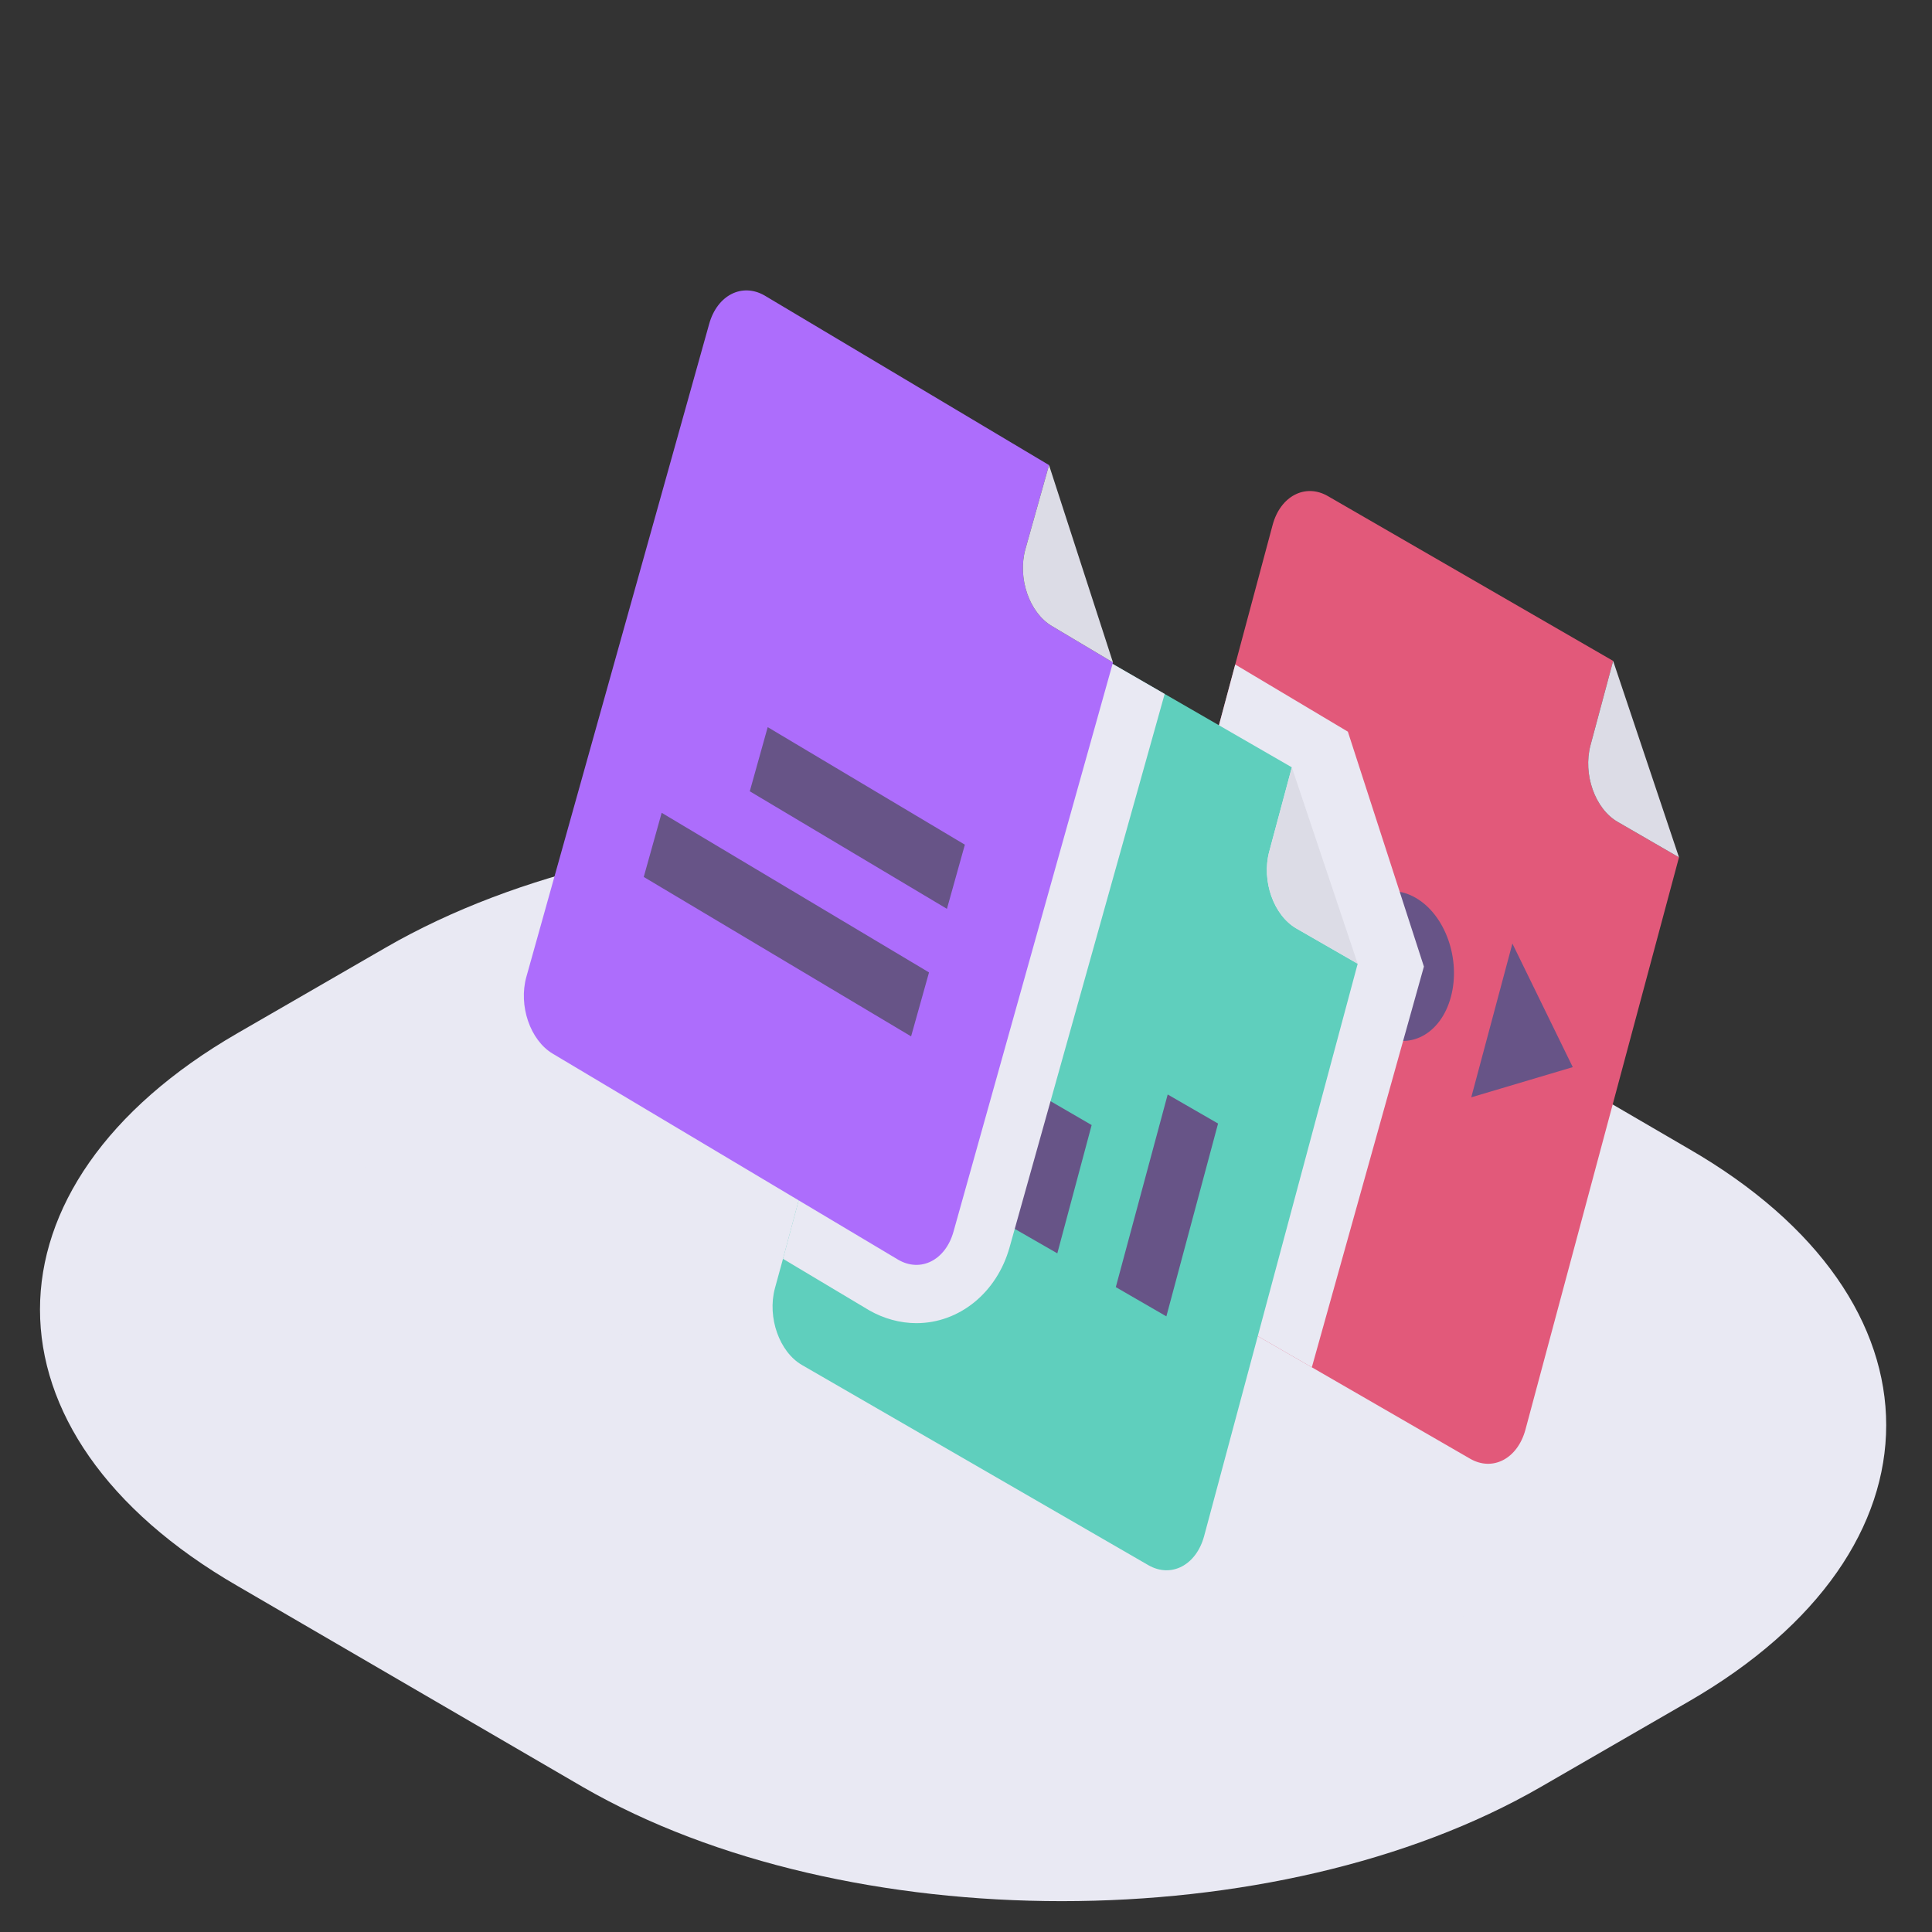 <svg version="1.2" xmlns="http://www.w3.org/2000/svg" viewBox="0 0 1024 1024" width="1024" height="1024">
	<rect x="0" y="0" width="1024" height="1024" fill="#333333" stroke="none"/>
	<title>vecteezy_document-technology-business-set-collection-isometric-icon_-ai</title>
	<style>
		.s0 { fill: #e9e9f3 } 
		.s1 { mix-blend-mode: multiply;fill: #e9e9f3 } 
		.s2 { fill: #473961 } 
		.s3 { fill: #675487 } 
		.s4 { fill: #fec537 } 
		.s5 { fill: #fed14a } 
		.s6 { opacity: .3;fill: #feae37 } 
		.s7 { opacity: .5;mix-blend-mode: soft-light;fill: #f5fafb } 
		.s8 { fill: #feae37 } 
		.s9 { fill: #9e53fc } 
		.s10 { fill: #bebed6 } 
		.s11 { fill: #ac6bfc } 
		.s12 { fill: #75d6c6 } 
		.s13 { fill: #7e6d99 } 
		.s14 { fill: #e67f29 } 
		.s15 { fill: #f2b924 } 
		.s16 { fill: #dcdce6 } 
		.s17 { fill: #5fcfbd } 
		.s18 { fill: #e2597a } 
		.s19 { fill: #ad6dfc } 
	</style>
	<g id="Layer 5">
		<g id="&lt;Group&gt;">
			<path id="&lt;Path&gt;" class="s0" d="m-1519.5-222.7c-139.6 80.6-367.9 80.6-507.5 0l-183.1-106.7c-139.5-80.5-139.5-212.4 0-292.9l78.6-45.4c139.6-80.6 367.9-80.6 507.5 0l183.1 106.6c139.6 80.6 139.6 212.4 0 293z"/>
			<path id="&lt;Path&gt;" class="s1" d="m-1702.9-342.3c-67.7 39.1-177.5 39.1-245.2 0-67.7-39.1-67.7-102.5 0-141.6 67.7-39.1 177.5-39.1 245.2 0 67.8 39.1 67.8 102.5 0 141.6z"/>
			<g id="&lt;Group&gt;">
				<path id="&lt;Path&gt;" class="s2" d="m-1784-443c-6.6 16.1-22.4 27.5-40.9 27.5-18.5 0-34.4-11.4-40.9-27.5z"/>
				<path id="&lt;Path&gt;" class="s3" d="m-1735.1-562.2l-7.9 85.6c0 12.1-8 24.2-24 33.5-32 18.4-83.8 18.4-115.8 0-16-9.3-24-21.4-24-33.5l-7.9-85.6c0-13.2 8.8-26.5 26.3-36.6 35.1-20.3 91.9-20.3 127 0 17.5 10.1 26.3 23.4 26.3 36.6z"/>
				<path id="&lt;Path&gt;" class="s4" d="m-1824.9-974.4c-100.1 0-181.3 81.2-181.3 181.3 0 11.8 1.1 23.4 3.3 34.6q0 0 0 0 2.3 10 5.1 20.2c23.1 82.3 72.7 173 86 189.1 3.8 8.6 11.6 16.9 23.4 23.7 35.1 20.2 91.9 20.2 127 0 11.8-6.8 19.6-15.1 23.4-23.7 13.3-16.1 62.9-106.8 86-189.1 1.9-6.8 3.6-13.6 5.1-20.2q0 0 0 0c2.2-11.2 3.3-22.8 3.3-34.6 0-100.1-81.2-181.3-181.3-181.3z"/>
				<path id="&lt;Path&gt;" class="s5" d="m-1643.6-793.1c0 11.8-1.1 23.4-3.3 34.5 0 0.1 0 0.1 0 0.1-1.5 6.6-3.2 13.4-5.1 20.2-2.9 10.3-6.2 20.8-9.8 31.2-37.8 48.7-96.8 80-163.1 80-66.3 0-125.3-31.3-163-79.9-3.7-10.5-7-21-9.9-31.3-1.9-6.8-3.6-13.6-5.1-20.2 0 0 0 0 0-0.1-2.2-11.1-3.3-22.7-3.3-34.5 0-100.1 81.2-181.3 181.3-181.3 100.1 0 181.3 81.2 181.3 181.3z"/>
				<path id="&lt;Path&gt;" class="s6" d="m-1994.5-727.1q3 10 6.5 20c25.1 72.7 64.5 143.8 76.2 157.8 3.8 8.7 11.6 17 23.4 23.8 35.1 20.2 91.9 20.2 127 0 11.8-6.8 19.5-15.1 23.4-23.7 11.7-14.1 51-85.1 76.1-157.8 3.7-10.5 7-21 9.9-31.4 1.9-6.7 3.6-13.5 5.1-20.1 0 0 0 0 0-0.1 2.2-11.1 3.3-22.7 3.3-34.6 0-27.1-5.9-52.8-16.6-75.9 2.9 13 4.5 26.5 4.5 40.3 0 11.9-1.1 23.5-3.3 34.6 0 0.1 0 0.1 0 0.1-1.5 6.6-3.2 13.4-5.1 20.1-2.9 10.4-6.3 20.9-9.9 31.4-25.1 72.7-64.5 143.7-76.1 157.8-3.9 8.6-11.7 16.9-23.4 23.7-35.1 20.2-92 20.2-127 0-11.8-6.8-19.6-15.1-23.5-23.8-10.8-13-45.5-75.2-70.5-142.2z"/>
				<path id="&lt;Path&gt;" class="s7" d="m-1952.3-889.6c0 0 0.7-1.3 2-3.6q1-1.8 2.5-4.3c0.9-1.6 2.4-3.6 4.1-5.8 1.7-2.1 3.6-4.7 5.8-7.1 2.2-2.4 4.6-4.9 7.3-7.7q4.2-3.7 9.1-7.9c3.4-2.5 7-5.2 11-7.8 8-4.9 17-9.9 27.3-13.6q1.9-0.7 3.8-1.5 2-0.6 4-1.2c2.6-0.8 5.4-1.7 8.1-2.4 5.6-1.3 11.3-2.7 17.2-3.4 5.9-1 11.9-1.3 18.1-1.7 6.1 0 12.3-0.1 18.5 0.5 6.3 0.3 12.5 1.4 18.8 2.3 6.2 1.4 12.4 2.6 18.5 4.6 6.1 1.7 12 4.2 18 6.5q4.3 2 8.6 4c2.9 1.2 5.6 3 8.3 4.4l4.1 2.3c1.4 0.8 2.6 1.7 4 2.6 2.6 1.7 5.2 3.3 7.7 5.2 4.9 3.7 9.7 7.4 14 11.5 9 7.9 16.4 16.9 22.7 25.7 3 4.5 6.1 8.8 8.3 13.4q1.8 3.3 3.6 6.5c1 2.2 2 4.5 2.9 6.6 0.9 2.2 1.8 4.2 2.6 6.3q1.1 3.1 2.1 6.2 1 3 1.9 5.8c0.5 1.9 0.9 3.8 1.3 5.6 1.9 7.2 2.6 13.7 3.2 18.9 0.3 2.6 0.3 5 0.4 7q0 3.1 0.1 5.2c0 2.8-0.1 4.2-0.1 4.2 0 4.5-3.6 8-8 8-3.1 0-5.8-1.8-7.1-4.3l-0.4-0.7c0 0-0.6-1.2-1.8-3.5-1.2-2.3-2.6-5.7-4.8-9.8q-1.7-3.1-3.6-6.7-0.5-0.9-1-1.9-0.6-0.9-1.2-1.8-1.1-1.9-2.4-4-1.2-2-2.5-4.1-1.4-2-2.9-4.2-1.5-2.1-3-4.3c-1-1.5-2.2-2.9-3.4-4.4q-1.7-2.2-3.5-4.5-1.9-2.1-3.9-4.4c-2.5-3-5.5-5.9-8.4-8.8-1.4-1.6-3.1-2.8-4.7-4.3-1.6-1.4-3.1-2.9-4.8-4.3-3.5-2.6-6.8-5.5-10.5-7.9-3.6-2.7-7.6-5-11.4-7.4q-3-1.7-6.1-3.4c-2-1.1-4.1-2.1-6.2-3.1-2.1-1-4.2-2.1-6.4-3q-3.3-1.3-6.5-2.7c-2.2-0.8-4.5-1.5-6.7-2.3-2.2-0.9-4.5-1.5-6.8-2.2-4.5-1.4-9.2-2.4-13.8-3.5-4.7-0.8-9.3-1.8-14-2.3-4.6-0.8-9.3-0.9-13.9-1.3-4.6-0.1-9.2-0.4-13.6-0.2-4.6 0-8.9 0.5-13.3 0.7-2.2 0.3-4.3 0.6-6.4 0.8q-1.6 0.2-3.2 0.4-1.5 0.3-3 0.6-3.1 0.6-6.1 1.1-3 0.7-5.8 1.4c-4 0.7-7.5 2.1-11.1 3.1-3.5 1.1-6.8 2.4-10.1 3.5q-4.7 2.1-9 3.9c-2.7 1.3-5.3 2.7-7.8 3.8-2.4 1.2-4.3 2.5-6.3 3.5-2 1-3.7 1.9-5.4 3.1q-2.4 1.7-4.1 2.7c-2.3 1.5-3.5 2.2-3.5 2.2-3.8 2.4-8.8 1.3-11.2-2.5-1.6-2.6-1.6-5.8-0.2-8.3z"/>
				<g id="&lt;Group&gt;">
					<g id="&lt;Group&gt;">
						<g id="&lt;Group&gt;">
							<path id="&lt;Path&gt;" class="s8" d="m-2101.1-622.6c-3.5 0-7-1.8-8.9-5.1-2.8-4.9-1.1-11.2 3.8-14l85.6-49.4c4.9-2.9 11.2-1.2 14 3.7 2.8 4.9 1.2 11.2-3.7 14l-85.6 49.4c-1.7 1-3.4 1.4-5.2 1.4z"/>
						</g>
						<g id="&lt;Group&gt;">
							<path id="&lt;Path&gt;" class="s8" d="m-1627.4-896c-3.6 0-7-1.9-8.9-5.2-2.9-4.9-1.2-11.2 3.7-14l85.6-49.4c4.9-2.8 11.2-1.1 14 3.8 2.9 4.9 1.2 11.1-3.7 14l-85.6 49.4c-1.6 0.9-3.4 1.4-5.1 1.4z"/>
						</g>
					</g>
					<g id="&lt;Group&gt;">
						<g id="&lt;Group&gt;">
							<path id="&lt;Path&gt;" class="s8" d="m-1541.9-622.6c-1.7 0-3.5-0.4-5.1-1.4l-85.6-49.4c-4.9-2.8-6.6-9.1-3.7-14 2.8-4.9 9.1-6.6 14-3.7l85.6 49.4c4.9 2.8 6.6 9.1 3.7 14-1.9 3.3-5.3 5.1-8.9 5.1z"/>
						</g>
						<g id="&lt;Group&gt;">
							<path id="&lt;Path&gt;" class="s8" d="m-2015.5-896c-1.7 0-3.5-0.5-5.1-1.4l-85.6-49.4c-4.9-2.9-6.6-9.1-3.8-14 2.9-4.9 9.2-6.6 14.1-3.8l85.6 49.4c4.9 2.8 6.5 9.1 3.7 14-1.9 3.3-5.3 5.2-8.9 5.2z"/>
						</g>
					</g>
					<g id="&lt;Group&gt;">
						<g id="&lt;Group&gt;">
							<path id="&lt;Path&gt;" class="s8" d="m-1821.4-1008c-5.7 0-10.3-4.6-10.3-10.3v-98.8c0-5.7 4.6-10.3 10.3-10.3 5.6 0 10.2 4.6 10.2 10.3v98.8c0 5.7-4.6 10.3-10.2 10.3z"/>
						</g>
					</g>
					<g id="&lt;Group&gt;">
						<g id="&lt;Group&gt;">
							<path id="&lt;Path&gt;" class="s8" d="m-1933.5-978c-3.5 0-7-1.9-8.9-5.2l-49.4-85.6c-2.8-4.9-1.1-11.1 3.8-14 4.9-2.8 11.2-1.1 14 3.8l49.4 85.6c2.8 4.9 1.1 11.2-3.8 14-1.6 0.9-3.3 1.4-5.1 1.4z"/>
						</g>
					</g>
					<g id="&lt;Group&gt;">
						<g id="&lt;Group&gt;">
							<path id="&lt;Path&gt;" class="s8" d="m-1709.4-978c-1.8 0-3.5-0.5-5.2-1.4-4.9-2.8-6.5-9.1-3.7-14l49.4-85.6c2.8-4.9 9.1-6.6 14-3.8 4.9 2.9 6.6 9.1 3.8 14l-49.5 85.6c-1.9 3.3-5.3 5.2-8.8 5.2z"/>
						</g>
					</g>
					<g id="&lt;Group&gt;">
						<g id="&lt;Group&gt;">
							<path id="&lt;Path&gt;" class="s8" d="m-2045.5-784h-98.8c-5.7 0-10.3-4.6-10.3-10.3 0-5.6 4.6-10.2 10.3-10.2h98.8c5.7 0 10.3 4.6 10.3 10.2 0 5.7-4.6 10.3-10.3 10.3z"/>
						</g>
						<g id="&lt;Group&gt;">
							<path id="&lt;Path&gt;" class="s8" d="m-1597.4-784c-5.7 0-10.3-4.6-10.3-10.3 0-5.6 4.6-10.2 10.3-10.2h98.8c5.7 0 10.3 4.6 10.3 10.2 0 5.7-4.6 10.3-10.3 10.3z"/>
						</g>
					</g>
				</g>
			</g>
		</g>
		<g id="&lt;Group&gt;">
			<path id="&lt;Path&gt;" class="s0" d="m-351.5-222.2c-139.6 80.6-367.9 80.6-507.5 0l-183.1-106.6c-139.6-80.6-139.6-212.4 0-293l78.6-45.4c139.6-80.6 367.9-80.6 507.5 0l183.1 106.7c139.5 80.5 139.6 212.4 0 292.9z"/>
			<path id="&lt;Path&gt;" class="s1" d="m-458.2-309.3c-34.9 20.1-95.8 17.9-135.4-5l-300.1-173.2c-39.6-22.9-43.5-58.1-8.6-78.2 34.8-20.1 95.7-17.9 135.3 5l300.2 173.3c39.6 22.8 43.4 58 8.6 78.1z"/>
			<g id="&lt;Group&gt;">
				<path id="&lt;Path&gt;" class="s3" d="m-902.3-760.3q35.4-20.6 70.7-41.1 6.3-3.6 12.5-7.3 2.2-1.2 5-1.5c5.6-0.5 10.7-2.1 14.7-4.4l-83.3 48.4c-3.9 2.3-9 3.9-14.7 4.4q-2.7 0.2-4.9 1.5z"/>
				<path id="&lt;Path&gt;" class="s3" d="m-631.8-474.6l83.2-48.3c-5.1 3-9.1 16-9.1 31.5 0 7.8-2.9 13.2-7.7 16q-25 14.5-50 29-16.6 9.7-33.3 19.4c4.8-2.8 7.7-8.3 7.8-16 0-15.5 3.9-28.6 9.1-31.6z"/>
				<path id="&lt;Path&gt;" class="s3" d="m-624.1-636.8c-48.6-28.1-87.9-96.1-87.8-152 0.1-27.7 9.9-47.2 25.7-56.4q-41.6 24.2-83.2 48.4c-15.8 9.1-25.6 28.7-25.7 56.4-0.1 55.9 39.1 123.9 87.8 151.9 24.4 14.2 46.5 15.5 62.5 6.2q6.3-3.7 12.5-7.3 35.4-20.5 70.8-41.1c-16 9.3-38.2 8-62.6-6.1z"/>
				<path id="&lt;Path&gt;" class="s3" d="m-433.8-590.6c-13.3-16.6-23.7-36.2-23.1-43.7 0 0 0 0 0-7.2 0.1-7.3 0.1-7.3 0.1-7.3-0.4-4.8 3-9.4 8.6-12.6q-41.7 24.2-83.3 48.4c-5.5 3.2-8.9 7.8-8.6 12.5 0 0 0 0 0 7.3 0 7.3 0 7.3 0 7.3-0.6 7.5 9.7 27.1 23.1 43.6 13.3 16.7 16.6 41 7.2 54.1l-33.1 46.5c-1.8 2.5-3.9 4.5-6.3 5.8q16.7-9.7 33.3-19.3 25-14.5 50-29c2.3-1.4 4.4-3.3 6.2-5.9l33.1-46.4c9.4-13.2 6.2-37.5-7.2-54.1z"/>
				<path id="&lt;Path&gt;" class="s9" d="m-426.1-711.3l-32.7-84.5c-6.7-17.3-18.2-31.7-29.1-38.1-4.2-2.4-8.3-3.6-12-3.3-9.6 0.8-20.3-1.6-27.7-5.9-3-1.7-5.4-3.7-7-5.9-5.8-7.5-22-40.7-21.9-58.5 0-17.8-15.2-41-33.8-51.7l-65.8-38c-10.5-6.1-20-6.9-26.2-3.3q-20.8 12.1-41.6 24.2-6.1 3.5-12.1 7c-4-3.1-7.7-6.6-10.8-10.4-3.7-4.6-7.8-8.1-12-10.6-8.1-4.6-16.4-5.2-23-1.4q-41.6 24.2-83.2 48.4c6.5-3.8 14.9-3.2 22.9 1.4 4.2 2.4 8.4 6 12.1 10.5 5.9 7.4 14.2 13.6 22.2 18.2 10.2 5.8 19.8 9.2 23.2 9.2q1.2 0 2.3-0.7 29.7-17.3 59.5-34.6l49.3 28.4c18.6 10.8 33.8 34 33.7 51.8 0 17.7 16.2 50.9 21.9 58.5 1.7 2.2 4.1 4.2 7 5.9 7.5 4.3 18.2 6.7 27.7 5.9 3.8-0.3 7.9 0.9 12.1 3.3 10.9 6.3 22.4 20.8 29.1 38l32.7 84.5c8 20.7 6.6 38.8-2.6 44.1q6.3-3.6 12.5-7.3 35.4-20.5 70.8-41.1c9.1-5.3 10.5-23.3 2.5-44z"/>
				<path id="&lt;Compound Path&gt;" fill-rule="evenodd" class="s10" d="m-517-542.3c13.3 16.7 16.6 41 7.2 54.1l-33.1 46.5c-6.8 9.5-18.3 10.7-29.2 4.4-4.2-2.4-8.3-6-12-10.6-5.9-7.3-14.3-13.5-22.3-18.1-10.2-5.9-19.8-9.2-23.2-9.2-6.2 0-11.3 14.5-11.3 32.2-0.1 17.8-15.4 23.4-34 12.7l-65.8-38c-18.6-10.8-33.8-34-33.7-51.8 0-17.7-16.2-50.9-21.9-58.6-1.6-2.1-4-4-6.9-5.7-7.4-4.3-18.2-6.8-27.8-6-3.7 0.3-7.9-0.9-12.1-3.3-10.9-6.3-22.3-20.8-29-38.1l-32.8-84.5c-9.2-23.9-5.9-44.4 7.5-45.5 13.4-1.2 23.9-8.8 23.3-16.9 0 0 0 0 0-7.3 0-7.3 0-7.3 0-7.3 0.7-7.4-9.7-27.2-23-43.7-13.4-16.6-16.6-40.9-7.3-54.1l33.1-46.4c6.8-9.5 18.3-10.7 29.2-4.4 4.2 2.4 8.4 6 12.1 10.5 5.9 7.4 14.2 13.6 22.2 18.2 10.2 5.8 19.8 9.2 23.2 9.2 6.2 0 11.3-14.4 11.4-32.2 0-17.8 15.3-23.4 33.9-12.6l65.8 37.9c18.6 10.8 33.8 34 33.7 51.8 0 17.7 16.2 50.9 21.9 58.5 1.7 2.2 4.1 4.2 7 5.9 7.5 4.3 18.2 6.7 27.7 5.9 3.8-0.3 7.9 0.9 12.1 3.3 10.9 6.3 22.4 20.8 29.1 38l32.7 84.5c9.3 24 5.9 44.5-7.5 45.6-13.4 1.1-23.9 8.8-23.3 16.9 0 0 0 0 0 7.3 0 7.3 0 7.3 0 7.3-0.6 7.5 9.7 27.1 23.1 43.6zm-190.3-46.2c48.5 28.1 88.1 5.6 88.2-50.3 0.2-55.8-39.1-123.9-87.7-151.9-48.6-28.1-88.1-5.5-88.3 50.3-0.1 55.9 39.1 123.9 87.8 151.9z"/>
			</g>
		</g>
		<g id="&lt;Group&gt;">
			<path id="&lt;Path&gt;" class="s0" d="m816.5-222.2c-139.6 80.6-367.9 80.6-507.5 0l-183.1-106.6c-139.6-80.6-139.6-212.4 0-293l78.6-45.4c139.6-80.6 367.9-80.6 507.5 0l183.1 106.7c139.5 80.5 139.5 212.4 0 292.9z"/>
			<path id="&lt;Path&gt;" class="s1" d="m781.3-282.8c-43.1 24.9-118.5 22.1-167.4-6.2l-371.1-214.2c-49-28.3-53.8-71.8-10.7-96.7 43.1-24.9 118.4-22.1 167.4 6.2l371.1 214.2c49 28.3 53.8 71.8 10.7 96.7z"/>
			<g id="&lt;Group&gt;">
				<g id="&lt;Group&gt;">
					<path id="&lt;Path&gt;" class="s11" d="m723.9-738l-376.6-217.4c-11.5-6.7-22-7.3-29.6-2.9q-25.8 15.1-51.7 30.1c7.5-4.4 18-3.8 29.5 2.8l376.7 217.5c22.8 13.2 41.5 45.6 41.4 71.9l-0.8 305.9c-0.1 13-4.7 22.2-12.2 26.6q25.9-15.1 51.8-30.1c7.5-4.4 12.1-13.6 12.2-26.6l0.8-305.9c0.1-26.3-18.6-58.7-41.5-71.9z"/>
					<path id="&lt;Path&gt;" class="s3" d="m672.2-707.9c22.8 13.2 41.5 45.6 41.4 71.9l-0.8 305.9c-0.1 26.2-18.9 37-41.8 23.7l-376.6-217.4c-22.9-13.2-41.6-45.6-41.5-71.8l0.9-305.9c0.1-26.3 18.8-37.1 41.7-23.9z"/>
					<g id="&lt;Group&gt;">
						<path id="&lt;Path&gt;" class="s12" d="m336-780.6c0 27.7 19.6 61.6 43.6 75.5l207.4 119.7c24 13.9 43.6 2.6 43.6-25.1v-6.7c0-27.7-19.6-61.7-43.6-75.6l-207.4-119.7c-24-13.9-43.6-2.6-43.6 25.1z"/>
						<path id="&lt;Path&gt;" class="s11" d="m483.3-695.6c0 27.7 19.6 61.7 43.6 75.6l60.1 34.6c24 13.9 43.6 2.6 43.6-25.1v-6.7c0-27.7-19.6-61.7-43.6-75.6l-60.1-34.7c-24-13.8-43.6-2.5-43.6 25.2z"/>
						<path id="&lt;Path&gt;" class="s13" d="m336-614.5c0 27.7 19.6 61.7 43.6 75.6l207.4 119.7c24 13.9 43.6 2.6 43.6-25.1v-6.8c0-27.7-19.6-61.7-43.6-75.5l-207.4-119.8c-24-13.8-43.6-2.5-43.6 25.2z"/>
						<path id="&lt;Path&gt;" class="s11" d="m336-614.5c0 27.7 19.6 61.7 43.6 75.6l60.1 34.7c24 13.8 43.6 2.5 43.6-25.2v-6.7c0-27.7-19.6-61.7-43.6-75.6l-60.1-34.7c-24-13.8-43.6-2.5-43.6 25.2z"/>
					</g>
				</g>
				<g id="&lt;Group&gt;">
					<path id="&lt;Path&gt;" class="s0" d="m586.7-693.3l-60.6-35c-12.2-7-23.2-7.7-31.3-3l-25.4 14.8c8-4.7 19.1-4 31.3 3l60.6 35c24.2 14 43.9 48.2 43.9 76v6.7c-0.1 13.8-5 23.6-12.9 28.2l25.4-14.8c7.9-4.6 12.9-14.3 12.9-28.2v-6.7c0.1-27.8-19.6-62-43.9-76z"/>
					<path id="&lt;Path&gt;" class="s11" d="m561.3-678.5c24.2 14 43.9 48.2 43.9 76v6.7c-0.1 27.8-20 39.2-44.2 25.2l-60.6-35c-24.2-14-44-48.2-43.9-76v-6.7c0.1-27.8 20-39.2 44.2-25.2z"/>
				</g>
				<g id="&lt;Group&gt;">
					<path id="&lt;Path&gt;" class="s0" d="m439.4-612.1l-60.6-35c-12.2-7-23.3-7.7-31.3-3l-25.4 14.8c8-4.7 19.1-4.1 31.2 3l60.7 35c24.2 14 43.9 48.2 43.8 76v6.7c0 13.8-4.9 23.6-12.8 28.2l25.4-14.8c7.9-4.6 12.8-14.4 12.9-28.2v-6.7c0.1-27.8-19.7-62-43.9-76z"/>
					<path id="&lt;Path&gt;" class="s11" d="m414-597.3c24.2 14 43.9 48.2 43.8 76v6.7c-0.1 27.8-19.9 39.1-44.1 25.2l-60.7-35c-24.2-14-43.9-48.2-43.8-76v-6.8c0.1-27.8 19.9-39.1 44.1-25.1z"/>
				</g>
			</g>
		</g>
		<g id="&lt;Group&gt;">
			<path id="&lt;Path&gt;" class="s0" d="m-1519.5 947.2c-139.6 80.6-367.9 80.6-507.5 0l-183.1-106.6c-139.5-80.6-139.5-212.4 0-293l78.6-45.4c139.6-80.6 367.9-80.6 507.5 0l183.1 106.7c139.6 80.5 139.6 212.4 0 292.9z"/>
			<g id="&lt;Group&gt;" style="mix-blend-mode: multiply">
				<path id="&lt;Path&gt;" class="s1" d="m-1652.4 878.7c-32.1 18.6-84.6 18.6-116.7 0l-354.8-204.8c-32.1-18.5-32.1-48.8 0-67.4l96.6-51.7c32-18.6 84.6-18.6 116.6 0l354.8 204.8c32.1 18.5 32.1 48.8 0 67.4z"/>
			</g>
			<g id="&lt;Group&gt;">
				<g id="&lt;Group&gt;">
					<path id="&lt;Path&gt;" class="s14" d="m-1567.8 469.8l-359.7-207.7c-4.7-2.7-9.6-3.5-14.2-2.8-5.2 0.8-12.2 4.2-20.9 7 4.5-1.4 14.9-1.5 19.6 1.2l359.6 207.7c13.1 7.5 20.8 27.3 17.2 43.9l-86.8 328.6 15.6-2.5 86.7-331.5c3.6-16.6-4.1-36.4-17.1-43.9z"/>
					<path id="&lt;Path&gt;" class="s15" d="m-1583.4 475.2c13.1 7.5 20.8 27.3 17.2 43.9l-86.8 328.6-412.3-238.1 89.3-327c5.1-15.8 19.9-22.6 33-15.1z"/>
				</g>
				<g id="&lt;Group&gt;">
					<g id="&lt;Group&gt;">
						<path id="&lt;Compound Path&gt;" fill-rule="evenodd" class="s0" d="m-1719.6 570.5c-1.2 0-2.2-0.4-3.1-1.2-8.2-7.9-20.7-4.2-33 0.9-1.3 0.5-2.8 0.4-4-0.3-1.2-0.8-1.9-2-2.1-3.4-1.1-12.5-4.8-33.7-16.8-35-2.1-0.2-3.7-1.8-3.9-3.8-0.3-2.1 0.9-4 2.9-4.7 14.1-5 17.8-22.7 17.8-22.8 0.3-1.2 1-2.3 2.1-2.9 1-0.7 2.3-0.9 3.4-0.5 0.2 0 20.5 5.6 31.1-2.4 1.2-0.8 2.8-1 4.2-0.5 1.4 0.5 2.4 1.7 2.8 3.2 2.8 13.4 6.6 26.8 18.7 29.7 1.7 0.4 2.9 1.7 3.3 3.3 0.4 1.6-0.2 3.3-1.5 4.4-9 7.3-12.3 17.1-15.8 27.4q-1 2.9-2 5.7c-0.5 1.4-1.7 2.4-3.1 2.8q-0.5 0.1-1 0.1zm-48.5-43.9c6.2 4.7 11.9 14.3 14.4 33.3 8.8-3.3 21.4-6.6 31.9-0.8 3.1-9.1 6.2-18.4 13.3-26.4-10.5-6-14.7-18.2-17.1-28-10.1 4.2-22.3 2.7-28.7 1.5-1.8 5.3-5.8 14.3-13.8 20.4z"/>
					</g>
					<g id="&lt;Group&gt;">
						<path id="&lt;Path&gt;" class="s0" d="m-1723.6 502q-0.2 0-0.5 0c-2.4-0.3-4.1-2.5-3.8-4.9 2.7-24 12.2-50.8 20.5-74.3 1.8-5 3.5-9.9 5.1-14.5 0.8-2.3 3.3-3.5 5.6-2.8 2.2 0.8 3.5 3.3 2.7 5.6-1.6 4.7-3.3 9.6-5.1 14.6-8.2 23.1-17.5 49.4-20.1 72.4-0.3 2.3-2.2 3.9-4.4 3.9z"/>
					</g>
					<g id="&lt;Group&gt;">
						<path id="&lt;Path&gt;" class="s0" d="m-1699.1 535.2c-2.4 0-4.4-1.9-4.4-4.3-0.1-2.4 1.8-4.4 4.2-4.5 31.3-0.8 62.2-11.4 92.1-21.6 11.5-4 23.3-8.1 34.8-11.4 2.3-0.7 4.8 0.7 5.4 3 0.7 2.3-0.6 4.8-3 5.4-11.2 3.3-22.5 7.2-34.4 11.3-30.5 10.4-62 21.3-94.6 22.1q-0.1 0-0.1 0z"/>
					</g>
					<g id="&lt;Group&gt;">
						<path id="&lt;Path&gt;" class="s0" d="m-1757.8 504.9c-2 0-3.8-1.3-4.2-3.4-3.1-13.4-7-27.1-11.1-41.5-9.6-33.7-19.6-68.6-18.4-102.2 0.1-2.4 2.1-4.4 4.6-4.3 2.4 0.1 4.3 2.2 4.2 4.6-1.1 32.2 8.6 66.4 18.1 99.5 3.9 13.9 8 28.3 11.1 42 0.6 2.3-0.9 4.7-3.3 5.2q-0.5 0.1-1 0.1z"/>
					</g>
					<g id="&lt;Group&gt;">
						<path id="&lt;Path&gt;" class="s0" d="m-1669.9 770.6c-2.1 0-3.9-1.5-4.3-3.6-4.1-25.3-14.1-63.3-23.8-100.1-9.2-35.2-18.8-71.5-23.1-96.2-0.4-2.4 1.2-4.7 3.6-5.1 2.4-0.5 4.7 1.2 5.1 3.5 4.2 24.4 13.7 60.6 22.9 95.6 9.7 37 19.8 75.2 24 100.8 0.4 2.4-1.2 4.7-3.6 5.1q-0.4 0-0.8 0z"/>
					</g>
					<g id="&lt;Group&gt;">
						<path id="&lt;Path&gt;" class="s0" d="m-1770.4 604.6q-0.3 0-0.6-0.1c-2.4-0.3-4.1-2.5-3.8-4.9 1.1-8.9 5.4-26.9 14.7-37.5 1.6-1.8 4.4-2 6.2-0.4 1.8 1.6 2 4.4 0.4 6.2-7.3 8.3-11.5 24.2-12.6 32.8-0.3 2.2-2.2 3.9-4.3 3.9z"/>
					</g>
					<g id="&lt;Group&gt;">
						<path id="&lt;Path&gt;" class="s0" d="m-1847.5 540.1c-7.9 0-15.2-0.9-21.3-3.2-2.2-0.9-3.3-3.5-2.5-5.7 0.9-2.3 3.5-3.4 5.7-2.5 12.8 5 33.6 2 53.8-0.9 11.8-1.7 23-3.3 32.6-3.3 2.4 0 4.3 1.9 4.3 4.4 0 2.4-1.9 4.4-4.3 4.4-9 0-19.9 1.5-31.4 3.2-12.6 1.8-25.4 3.6-36.9 3.6z"/>
					</g>
					<g id="&lt;Group&gt;">
						<path id="&lt;Compound Path&gt;" fill-rule="evenodd" class="s0" d="m-1706.9 614c-1.2 0-2.3-0.4-3.2-1.3-12.8-13.6-38.1-23.7-56.6-16.3-1.2 0.4-2.5 0.4-3.6-0.2-1.2-0.6-2-1.7-2.3-2.9-6.5-27.4-20.6-44.5-44.3-53.7-1.6-0.6-2.7-2.2-2.8-3.9-0.1-1.8 0.9-3.4 2.5-4.2 29-14.1 35.4-54 39.7-80.4 0.2-1.4 1.1-2.6 2.4-3.3 1.3-0.6 2.8-0.5 4 0.2 18.5 10.2 39.9 0.8 58.9-7.9 0.4-2.1 2.3-3.6 4.4-3.5 2.4 0.1 4.3 2.1 4.3 4.5q-0.1 0.6-0.1 1.3 0.1 0.5 0 1.1c0.1 24.5 13.1 68.6 40.7 76.4 1.5 0.4 2.6 1.6 3.1 3 0.4 1.5 0 3.1-1 4.2-18.3 20.4-40.4 51.3-41.7 82.7-0.1 1.8-1.2 3.4-2.9 4q-0.7 0.2-1.5 0.2zm-46-28.9c15.2 0 31 6.4 42.5 15.4 4.2-28.3 22.3-55.1 38.9-74.5-25-11.8-38.8-48.6-40.7-76.3-17.5 8-38.2 16-57.6 8.5-4.2 25.5-11.2 59.5-35.9 76.7 20.6 10.3 33.6 27 40.5 51.7 4-1 8.1-1.5 12.3-1.5z"/>
					</g>
					<g id="&lt;Group&gt;">
						<path id="&lt;Compound Path&gt;" fill-rule="evenodd" class="s0" d="m-1690.3 672.6c-0.9 0-1.9-0.3-2.6-0.9-22.6-16.9-73.4-28.4-98.3-17.1-1.2 0.6-2.6 0.5-3.8-0.1-1.2-0.6-2.1-1.8-2.3-3.1-3.5-19.1-18.1-84-58.8-115.9-1.1-0.8-1.8-2.2-1.7-3.6 0.1-1.5 0.8-2.8 2-3.5 35.7-22.6 47.7-67.2 58.3-106.5 1.5-5.2 2.8-10.3 4.3-15.3q0.1-0.6 0.4-1.1l2.9-4.9c0.7-1.1 1.7-1.8 3-2 1.2-0.3 2.4 0 3.4 0.7 20.5 15.3 55.6 20.3 79.9 11.5 1.2-0.4 2.4-0.3 3.5 0.2 1 0.5 1.8 1.4 2.2 2.6 1.1 3.3 2.2 6.8 3.4 10.5 6.5 20.4 14.7 45.8 28.6 59.6 9.3 9.2 21.4 12.8 34.2 16.6 5 1.5 10.2 3 15.3 4.9 1.4 0.5 2.4 1.7 2.7 3.1 0.4 1.4 0 2.9-1 4-15.2 16.8-25.9 39.4-36.2 61.3-3.7 7.9-7.2 15.3-10.9 22.5-10.5 20.4-22.8 47.1-24.1 72.3-0.1 1.7-1.1 3.1-2.5 3.8q-0.9 0.4-1.9 0.4zm-75.4-31.2c24.5 0 53.1 7.9 71.7 19 3.1-24.5 14.5-49.1 24.4-68.4 3.6-7 7.1-14.4 10.8-22.1 9.6-20.5 19.5-41.5 33.3-58.6-2.9-0.9-5.8-1.8-8.7-2.6-13.3-3.9-27-8-37.9-18.8-15.4-15.3-23.9-41.8-30.8-63.2q-1-3.2-2-6.2c-24.9 7.2-58.1 2.5-79.8-11.4l-0.2 0.4c-1.4 4.8-2.7 9.7-4.1 14.7-10.5 39.1-22.4 83.1-57.1 108.2 36.6 32.2 51.6 88.7 56.4 112.2 7-2.2 15.3-3.2 24-3.2z"/>
					</g>
				</g>
				<g id="&lt;Group&gt;">
					<path id="&lt;Path&gt;" class="s14" d="m-1710.1 644.2c-5.1-11.6-19.8-27.3-32.8-34.8l-117.6-67.9-46.3-61.5c-9.6-12.7-28.1-29.2-41.1-36.7l-204.4-118-15.6 15.5 204.5 118.1c13 7.5 31.5 24 41 36.7l46.3 61.5 117.6 67.9c13.1 7.5 27.8 23.1 32.8 34.8l72.7 187.9 15.6-15.6z"/>
					<path id="&lt;Path&gt;" class="s15" d="m-1963.4 458.9c13 7.5 31.5 24 41 36.7l46.3 61.5 117.6 67.9c13.1 7.5 27.8 23.1 32.8 34.8l72.7 187.9-410.4-237-104.5-269.9z"/>
				</g>
				<path id="&lt;Path&gt;" class="s0" d="m-1979.7 596.7l-72.7-42c-4.2-2.4-6.5-1.4-5.1 2.3l14.3 37.4c1.4 3.7 6 8.7 10.2 11.1l72.7 42c4.1 2.3 6.4 1.3 5-2.4l-14.3-37.4c-1.4-3.7-5.9-8.6-10.1-11z"/>
			</g>
		</g>
		<g id="&lt;Group&gt;">
			<path id="&lt;Path&gt;" class="s0" d="m-351.5 947.2c-139.6 80.6-367.9 80.6-507.5 0l-183.1-106.6c-139.6-80.6-139.6-212.4 0-293l78.6-45.4c139.6-80.6 367.9-80.6 507.5 0l183.1 106.7c139.6 80.5 139.6 212.4 0 292.9z"/>
			<g id="&lt;Group&gt;" style="mix-blend-mode: multiply">
				<path id="&lt;Path&gt;" class="s1" d="m-484.4 878.7c-32.1 18.6-84.6 18.6-116.7 0l-354.8-204.8c-32.1-18.5-32.1-48.8 0-67.4l96.5-51.7c32.1-18.6 84.6-18.6 116.7 0l354.8 204.8c32.1 18.5 32.1 48.8 0 67.4z"/>
			</g>
			<g id="&lt;Group&gt;">
				<g id="&lt;Group&gt;">
					<path id="&lt;Path&gt;" class="s14" d="m-399.9 469.8l-359.7-207.7c-4.6-2.7-9.5-3.5-14.1-2.8-5.2 0.8-12.2 4.2-20.9 7 4.5-1.4 14.9-1.5 19.5 1.2l359.7 207.7c13.1 7.5 20.8 27.3 17.2 43.9l-86.8 328.6 15.5-2.5 86.8-331.5c3.6-16.6-4.1-36.4-17.2-43.9z"/>
					<path id="&lt;Path&gt;" class="s15" d="m-415.4 475.2c13.1 7.5 20.8 27.3 17.2 43.9l-86.8 328.6-412.3-238.1 89.3-327c5.1-15.8 19.9-22.6 32.9-15.1z"/>
				</g>
			</g>
			<g id="&lt;Group&gt;">
				<g id="&lt;Group&gt;">
					<path id="&lt;Path&gt;" class="s16" d="m-429.6 566.4l-70.5 195.9c-3.6 9.9-15 9.8-25.5-0.4l-111.2-108.4-47.1-46c-10.4-10.1-16-26.5-12.4-36.5l77.4-214.8 3.5-9.9c3.6-10 15-9.8 25.4 0.3l130.4 127.1z"/>
					<path id="&lt;Path&gt;" class="s9" d="m-429.6 566.4l-28-27.3c-10.4-10.1-16-26.5-12.4-36.5l10.4-28.9z"/>
					<path id="&lt;Path&gt;" class="s9" d="m-556.4 540.2c5.6-15.5-3-41-19.3-56.8-16.2-15.8-34-16.1-39.6-0.6-5.5 15.6 3.1 41 19.3 56.9 16.3 15.8 34 16.1 39.6 0.5z"/>
					<path id="&lt;Path&gt;" class="s9" d="m-484.5 580.6l-18.1 50.1-52.4-51.1z"/>
				</g>
				<path id="&lt;Path&gt;" class="s1" d="m-613.7 365.5v259.5c0 18.5-9.4 29-23.1 28.5l-47.1-46c-10.4-10.1-16-26.5-12.4-36.5l77.4-214.8z"/>
				<g id="&lt;Group&gt;">
					<path id="&lt;Path&gt;" class="s16" d="m-633.7 363.2v250.3c0 12.6-8.9 17.8-19.9 11.5l-167.6-96.7c-11-6.4-19.9-21.9-19.9-34.6v-287.2c0-12.6 8.9-17.8 19.9-11.5l137.9 79.6z"/>
					<path id="&lt;Path&gt;" class="s17" d="m-633.7 363.2l-29.6-17.1c-11-6.3-20-21.9-20-34.6v-36.9z"/>
					<g id="&lt;Group&gt;">
						<path id="&lt;Path&gt;" class="s17" d="m-802.3 389.5v-34l24.4 14.1-0.1 34z"/>
						<path id="&lt;Path&gt;" class="s17" d="m-749.6 420v-56.1l24.4 14v56.1z"/>
						<path id="&lt;Path&gt;" class="s17" d="m-696.8 450.4v-84.2l24.3 14v84.3z"/>
					</g>
				</g>
			</g>
			<g id="&lt;Group&gt;">
				<g id="&lt;Group&gt;">
					<path id="&lt;Path&gt;" class="s14" d="m-542.2 644.2c-5-11.6-19.7-27.3-32.8-34.8l-117.6-67.9-46.3-61.5c-9.5-12.7-28-29.2-41-36.7l-204.5-118-15.5 15.5 204.4 118.1c13.1 7.5 31.5 24 41.1 36.7l46.3 61.5 117.6 67.9c13 7.5 27.8 23.1 32.8 34.8l72.7 187.9 15.6-15.6z"/>
					<path id="&lt;Path&gt;" class="s15" d="m-795.5 458.9c13.1 7.5 31.5 24 41.1 36.7l46.3 61.5 117.6 67.9c13 7.5 27.8 23.1 32.8 34.8l72.7 187.9-410.4-237-104.5-269.9z"/>
				</g>
				<path id="&lt;Path&gt;" class="s0" d="m-811.7 596.7l-72.7-42c-4.2-2.4-6.5-1.4-5.1 2.3l14.3 37.4c1.4 3.7 6 8.7 10.1 11.1l72.8 42c4.1 2.3 6.4 1.3 5-2.4l-14.3-37.4c-1.4-3.7-6-8.6-10.1-11z"/>
			</g>
		</g>
		<g id="&lt;Group&gt;">
			<path id="&lt;Path&gt;" class="s0" d="m816.5 947.2c-139.6 80.6-367.9 80.6-507.5 0l-183.1-106.6c-139.6-80.6-139.6-212.4 0-293l78.6-45.4c139.6-80.6 367.9-80.6 507.5 0l183.1 106.7c139.5 80.5 139.5 212.4 0 292.9z"/>
			<g id="&lt;Group&gt;" style="mix-blend-mode: multiply">
				<path id="&lt;Path&gt;" class="s1" d="m746.9 872.2c-36 20.9-95.1 20.9-131.2 0l-398.8-230.2c-36-20.8-36-54.9 0-75.8l108.5-58.1c36.1-20.9 95.1-20.9 131.2 0l398.8 230.2c36.1 20.8 36.1 54.9 0 75.8z"/>
			</g>
			<g id="&lt;Group&gt;">
				<g id="&lt;Group&gt;">
					<path id="&lt;Path&gt;" class="s18" d="m889.9 454.4l-81.4 303.4c-4.2 15.4-17.4 22.3-29.4 15.3l-83.8-48.4-99.9-57.6c-12-6.9-18.5-25.3-14.3-40.6l73.6-274.3 19.8-73.9c4.1-15.4 17.4-22.3 29.4-15.3l151.1 87.3-12 44.7c-4.1 15.4 2.4 33.7 14.4 40.6z"/>
					<path id="&lt;Path&gt;" class="s16" d="m855 350.3l-12 44.7c-4.1 15.4 2.4 33.7 14.4 40.6l32.5 18.8z"/>
					<g id="&lt;Group&gt;">
						<path id="&lt;Path&gt;" class="s3" d="m750.4 475.9c-15.6-9.1-32.7-0.2-38 19.8-5.4 20 2.9 43.5 18.6 52.5 15.6 9 32.6 0.2 38-19.8 5.4-20-3-43.5-18.6-52.5z"/>
						<path id="&lt;Path&gt;" class="s3" d="m801.6 500.1l-21.8 81.5 53.8-16z"/>
					</g>
				</g>
				<path id="&lt;Path&gt;" class="s1" d="m754.7 512.3l-59.4 212.4-99.9-57.6c-12-6.9-18.5-25.3-14.3-40.6l73.6-274.3 59.7 35.6z"/>
				<g id="&lt;Group&gt;">
					<path id="&lt;Path&gt;" class="s17" d="m719.6 510.8l-81.4 303.4c-4.2 15.4-17.4 22.3-29.5 15.4l-183.6-106.1c-12-6.9-18.5-25.2-14.4-40.6l4.3-15.7 89.2-332.4c4.1-15.4 17.3-22.3 29.4-15.3l83.7 48.3 67.4 38.9-12 44.7c-4.1 15.5 2.3 33.7 14.4 40.7z"/>
					<path id="&lt;Path&gt;" class="s16" d="m684.7 406.7l-12 44.8c-4.1 15.3 2.3 33.6 14.4 40.6l32.5 18.7z"/>
					<g id="&lt;Group&gt;">
						<path id="&lt;Path&gt;" class="s3" d="m513.6 589.6l-26.7-15.4-11.1 41.3 26.7 15.4z"/>
						<path id="&lt;Path&gt;" class="s3" d="m578.6 596.3l-26.7-15.5-18.3 68.1 26.8 15.4z"/>
						<path id="&lt;Path&gt;" class="s3" d="m645.6 595.5l-26.7-15.4-27.5 102.1 26.8 15.5z"/>
					</g>
				</g>
				<path id="&lt;Path&gt;" class="s1" d="m617.3 367.8l-82.2 293.3c-6.7 24-26.6 40.2-49.4 40.2-8.6 0-17.3-2.4-25-6.8l-45.7-27.3 89.2-332.4c4.1-15.4 17.3-22.3 29.4-15.3z"/>
				<g id="&lt;Group&gt;">
					<path id="&lt;Path&gt;" class="s19" d="m405.2 156.6l150.8 89.9-12.5 44.5c-4.3 15.3 2 33.7 14 40.8l32.4 19.3-84.5 301.6c-4.2 15.2-17.4 21.9-29.3 15l-183.1-109.2c-12-7.1-18.3-25.5-14-40.8l96.9-346.1c4.3-15.2 17.4-21.8 29.3-15z"/>
					<path id="&lt;Path&gt;" class="s16" d="m556 246.5l33.9 104.6-32.4-19.3c-12-7.1-18.3-25.5-14-40.8z"/>
					<g id="&lt;Group&gt;">
						<path id="&lt;Path&gt;" class="s3" d="m406.9 385.4l-9.5 34 104.5 62.3 9.5-34z"/>
						<path id="&lt;Path&gt;" class="s3" d="m350.7 430.8l-9.5 34 141.7 84.5 9.5-33.9z"/>
					</g>
				</g>
			</g>
		</g>
	</g>
</svg>